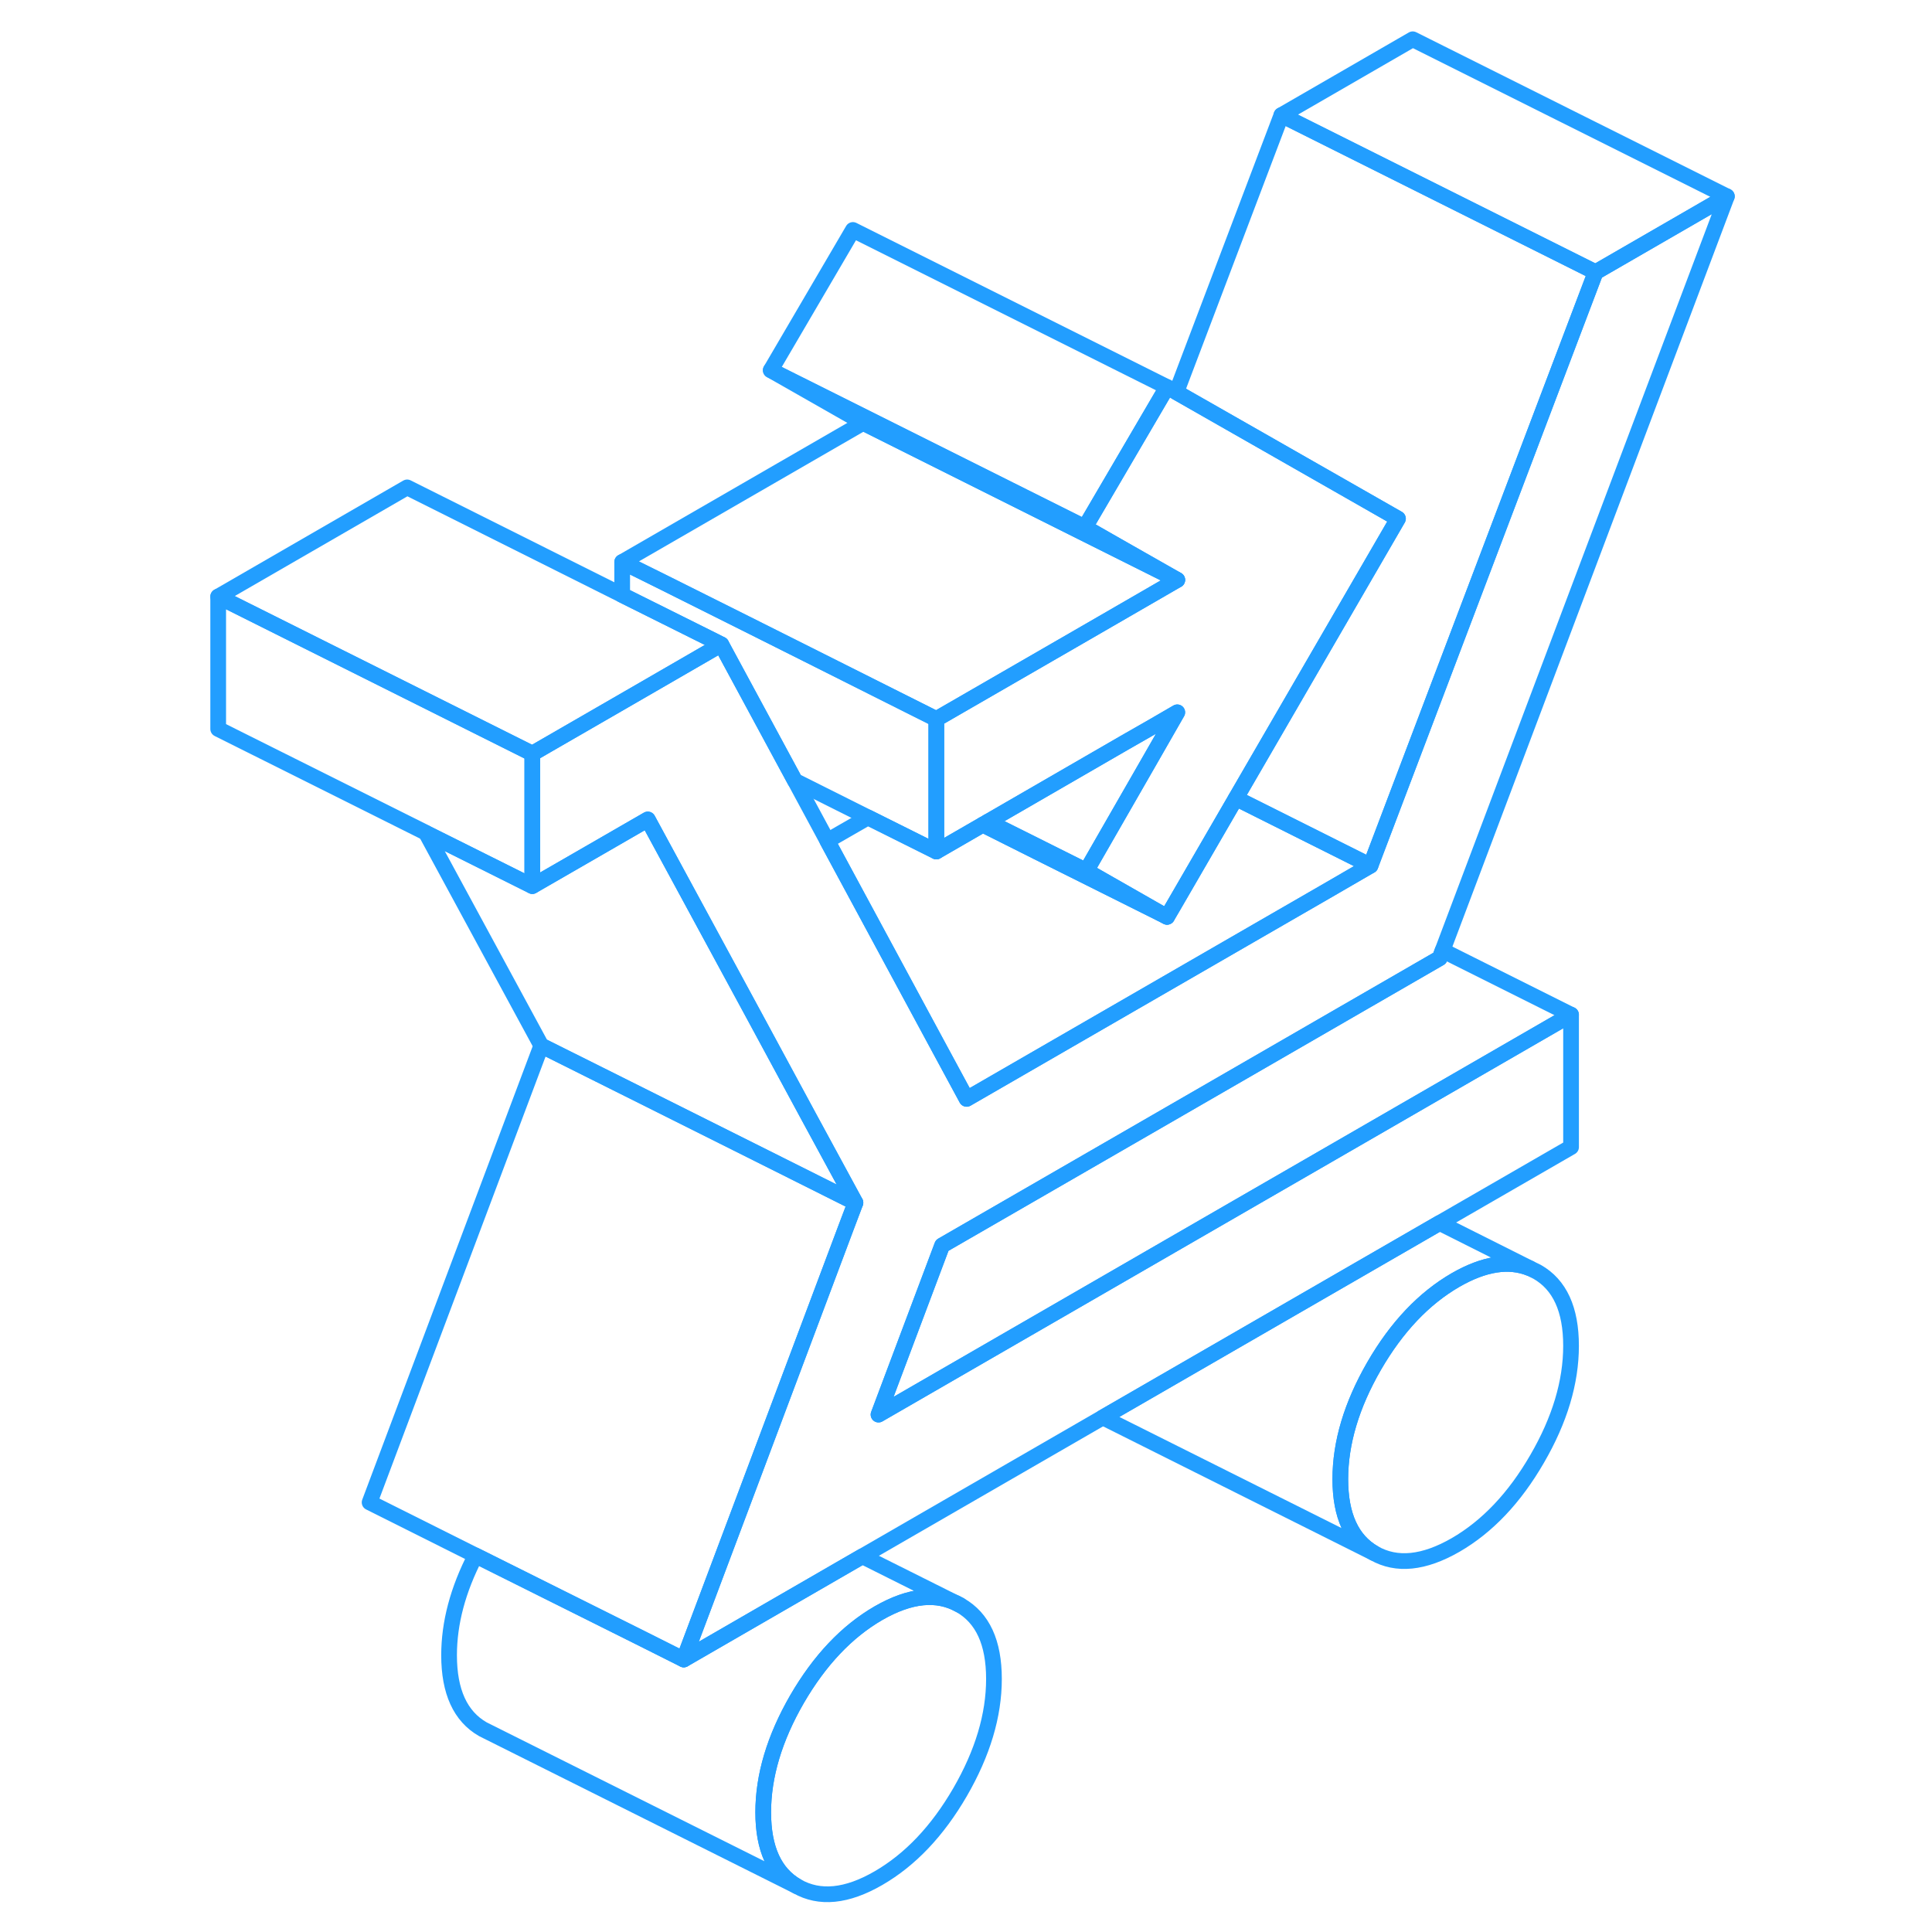 <svg width="48" height="48" viewBox="0 0 101 123" fill="none" xmlns="http://www.w3.org/2000/svg" stroke-width="1px" stroke-linecap="round" stroke-linejoin="round"><path d="M50.12 102.19C48.68 101.37 46.95 101.54 44.93 102.7C42.91 103.87 41.18 105.7 39.74 108.18C38.31 110.66 37.59 113.06 37.59 115.38C37.59 117.7 38.31 119.27 39.74 120.09C41.18 120.91 42.91 120.74 44.93 119.57C46.95 118.4 48.68 116.58 50.12 114.1C51.56 111.61 52.28 109.21 52.28 106.89C52.28 104.57 51.56 103.01 50.12 102.19Z" stroke="#229EFF" stroke-linejoin="round"/><path d="M89.02 85.68C89.02 88 88.3 90.4 86.86 92.88C85.42 95.37 83.69 97.19 81.67 98.36C79.65 99.52 77.92 99.7 76.48 98.88C75.05 98.06 74.33 96.49 74.33 94.17C74.33 91.85 75.05 89.45 76.48 86.97C77.92 84.48 79.65 82.66 81.67 81.49C83.48 80.45 85.06 80.2 86.41 80.75L86.86 80.97C88.3 81.79 89.02 83.36 89.02 85.68Z" stroke="#229EFF" stroke-linejoin="round"/><path d="M78.001 33.02L67.681 50.82L63.711 57.67L63.301 58.37L62.891 58.14L58.161 55.44L62.341 48.16L63.951 45.35L62.471 46.21L60.601 47.28L51.901 52.31L51.571 52.5L48.611 54.21V45.78L58.071 40.32L63.951 36.92L60.171 34.77L58.071 33.57L63.301 24.64L63.891 24.97L69.311 28.06L78.001 33.02Z" stroke="#229EFF" stroke-linejoin="round"/><path d="M62.891 58.14H62.871L63.301 58.37L62.891 58.14Z" stroke="#229EFF" stroke-linejoin="round"/><path d="M43.461 76.57L36.771 73.22L28.971 69.32L23.461 66.57L16.121 53.03L22.891 56.41L27.261 53.89L30.241 52.17L33.531 58.24L37.011 64.66L40.481 71.08L43.461 76.57Z" stroke="#229EFF" stroke-linejoin="round"/><path d="M43.461 76.57L42.871 78.13L36.411 95.33L32.531 105.65L29.961 104.36L19.281 99.03L12.531 95.65L23.461 66.57L28.971 69.32L36.771 73.22L43.461 76.57Z" stroke="#229EFF" stroke-linejoin="round"/><path d="M72.831 73.95L89.021 64.6V73.03L80.651 77.86L59.211 90.24L43.901 99.08L32.531 105.65L36.411 95.33L42.871 78.13L43.461 76.57L40.481 71.08L37.011 64.66L33.531 58.24L30.241 52.17L27.261 53.89L22.891 56.41V47.98L23.791 47.46L29.041 44.43L34.921 41.03L39.611 49.71L41.671 53.53L45.141 59.96L48.611 66.39L50.541 69.96L69.021 59.29L73.371 56.78L76.251 55.11L90.581 17.33L98.941 12.5L80.841 60.51L80.661 61L64.141 70.54L59.221 73.38L48.981 79.29L44.931 90.06L54.351 84.62L69.001 76.16L72.831 73.95Z" stroke="#229EFF" stroke-linejoin="round"/><path d="M22.891 47.98V56.41L16.121 53.03V53.02L2.891 46.41V37.98L22.891 47.98Z" stroke="#229EFF" stroke-linejoin="round"/><path d="M63.95 36.92L43.95 26.92L38.07 23.57L53.27 31.17L58.07 33.57L60.17 34.77L63.95 36.92Z" stroke="#229EFF" stroke-linejoin="round"/><path d="M63.951 36.92L58.071 40.32L48.611 45.78C48.611 45.78 47.441 45.19 45.661 44.3C44.191 43.56 42.311 42.62 40.341 41.63C39.051 40.98 37.721 40.32 36.451 39.68C32.641 37.77 29.251 36.08 28.611 35.78L43.951 26.92L63.951 36.92Z" stroke="#229EFF" stroke-linejoin="round"/><path d="M63.95 45.35L62.34 48.16L58.16 55.44L55.38 54.05L51.9 52.31L60.6 47.28L62.47 46.21L63.95 45.35Z" stroke="#229EFF" stroke-linejoin="round"/><path d="M34.921 41.03L29.041 44.43L23.791 47.46L22.891 47.98L2.891 37.98L14.921 31.03L28.611 37.88L34.491 40.81L34.921 41.03Z" stroke="#229EFF" stroke-linejoin="round"/><path d="M63.3 24.64L58.07 33.57L53.27 31.17L38.07 23.57L43.3 14.64L63.3 24.64Z" stroke="#229EFF" stroke-linejoin="round"/><path d="M48.611 45.78V54.21L44.261 52.04L39.611 49.71L34.921 41.03L34.491 40.81L28.611 37.88V35.78C29.251 36.08 32.641 37.77 36.451 39.68C37.721 40.32 39.051 40.98 40.341 41.63C42.311 42.62 44.191 43.56 45.661 44.3C47.441 45.19 48.611 45.78 48.611 45.78Z" stroke="#229EFF" stroke-linejoin="round"/><path d="M98.94 12.5L90.58 17.33L70.58 7.33L78.94 2.5L98.94 12.5Z" stroke="#229EFF" stroke-linejoin="round"/><path d="M90.581 17.33L76.251 55.11L67.681 50.82L78.001 33.02L69.311 28.06L63.891 24.97L70.581 7.33L90.581 17.33Z" stroke="#229EFF" stroke-linejoin="round"/><path d="M86.411 80.75C85.061 80.2 83.481 80.45 81.671 81.49C79.651 82.66 77.921 84.48 76.481 86.97C75.051 89.45 74.331 91.85 74.331 94.17C74.331 96.49 75.051 98.06 76.481 98.88L59.211 90.24L80.651 77.86L86.411 80.75Z" stroke="#229EFF" stroke-linejoin="round"/><path d="M50.12 102.19C48.68 101.37 46.95 101.54 44.93 102.7C42.91 103.87 41.18 105.7 39.74 108.18C38.31 110.66 37.59 113.06 37.59 115.38C37.59 117.7 38.31 119.27 39.74 120.09L19.74 110.09C18.31 109.27 17.59 107.7 17.59 105.38C17.59 103.33 18.15 101.21 19.28 99.03L29.96 104.36L32.53 105.65L43.9 99.08L50.12 102.19Z" stroke="#229EFF" stroke-linejoin="round"/><path d="M89.02 64.6L72.83 73.95L69 76.16L54.35 84.62L44.93 90.06L48.98 79.29L59.22 73.38L64.14 70.54L80.66 61L80.84 60.51L89.02 64.6Z" stroke="#229EFF" stroke-linejoin="round"/><path d="M62.89 58.14L62.87 58.15L55.04 54.24L51.57 52.5L51.9 52.31L55.38 54.05L58.16 55.44L62.89 58.14Z" stroke="#229EFF" stroke-linejoin="round"/><path d="M76.25 55.11L73.37 56.78L69.02 59.29L50.54 69.96L48.61 66.39L45.14 59.96L41.67 53.53L44.26 52.04L48.61 54.21L51.57 52.5L55.04 54.24L62.87 58.15L63.3 58.37L63.71 57.67L67.68 50.82L76.25 55.11Z" stroke="#229EFF" stroke-linejoin="round"/></svg>